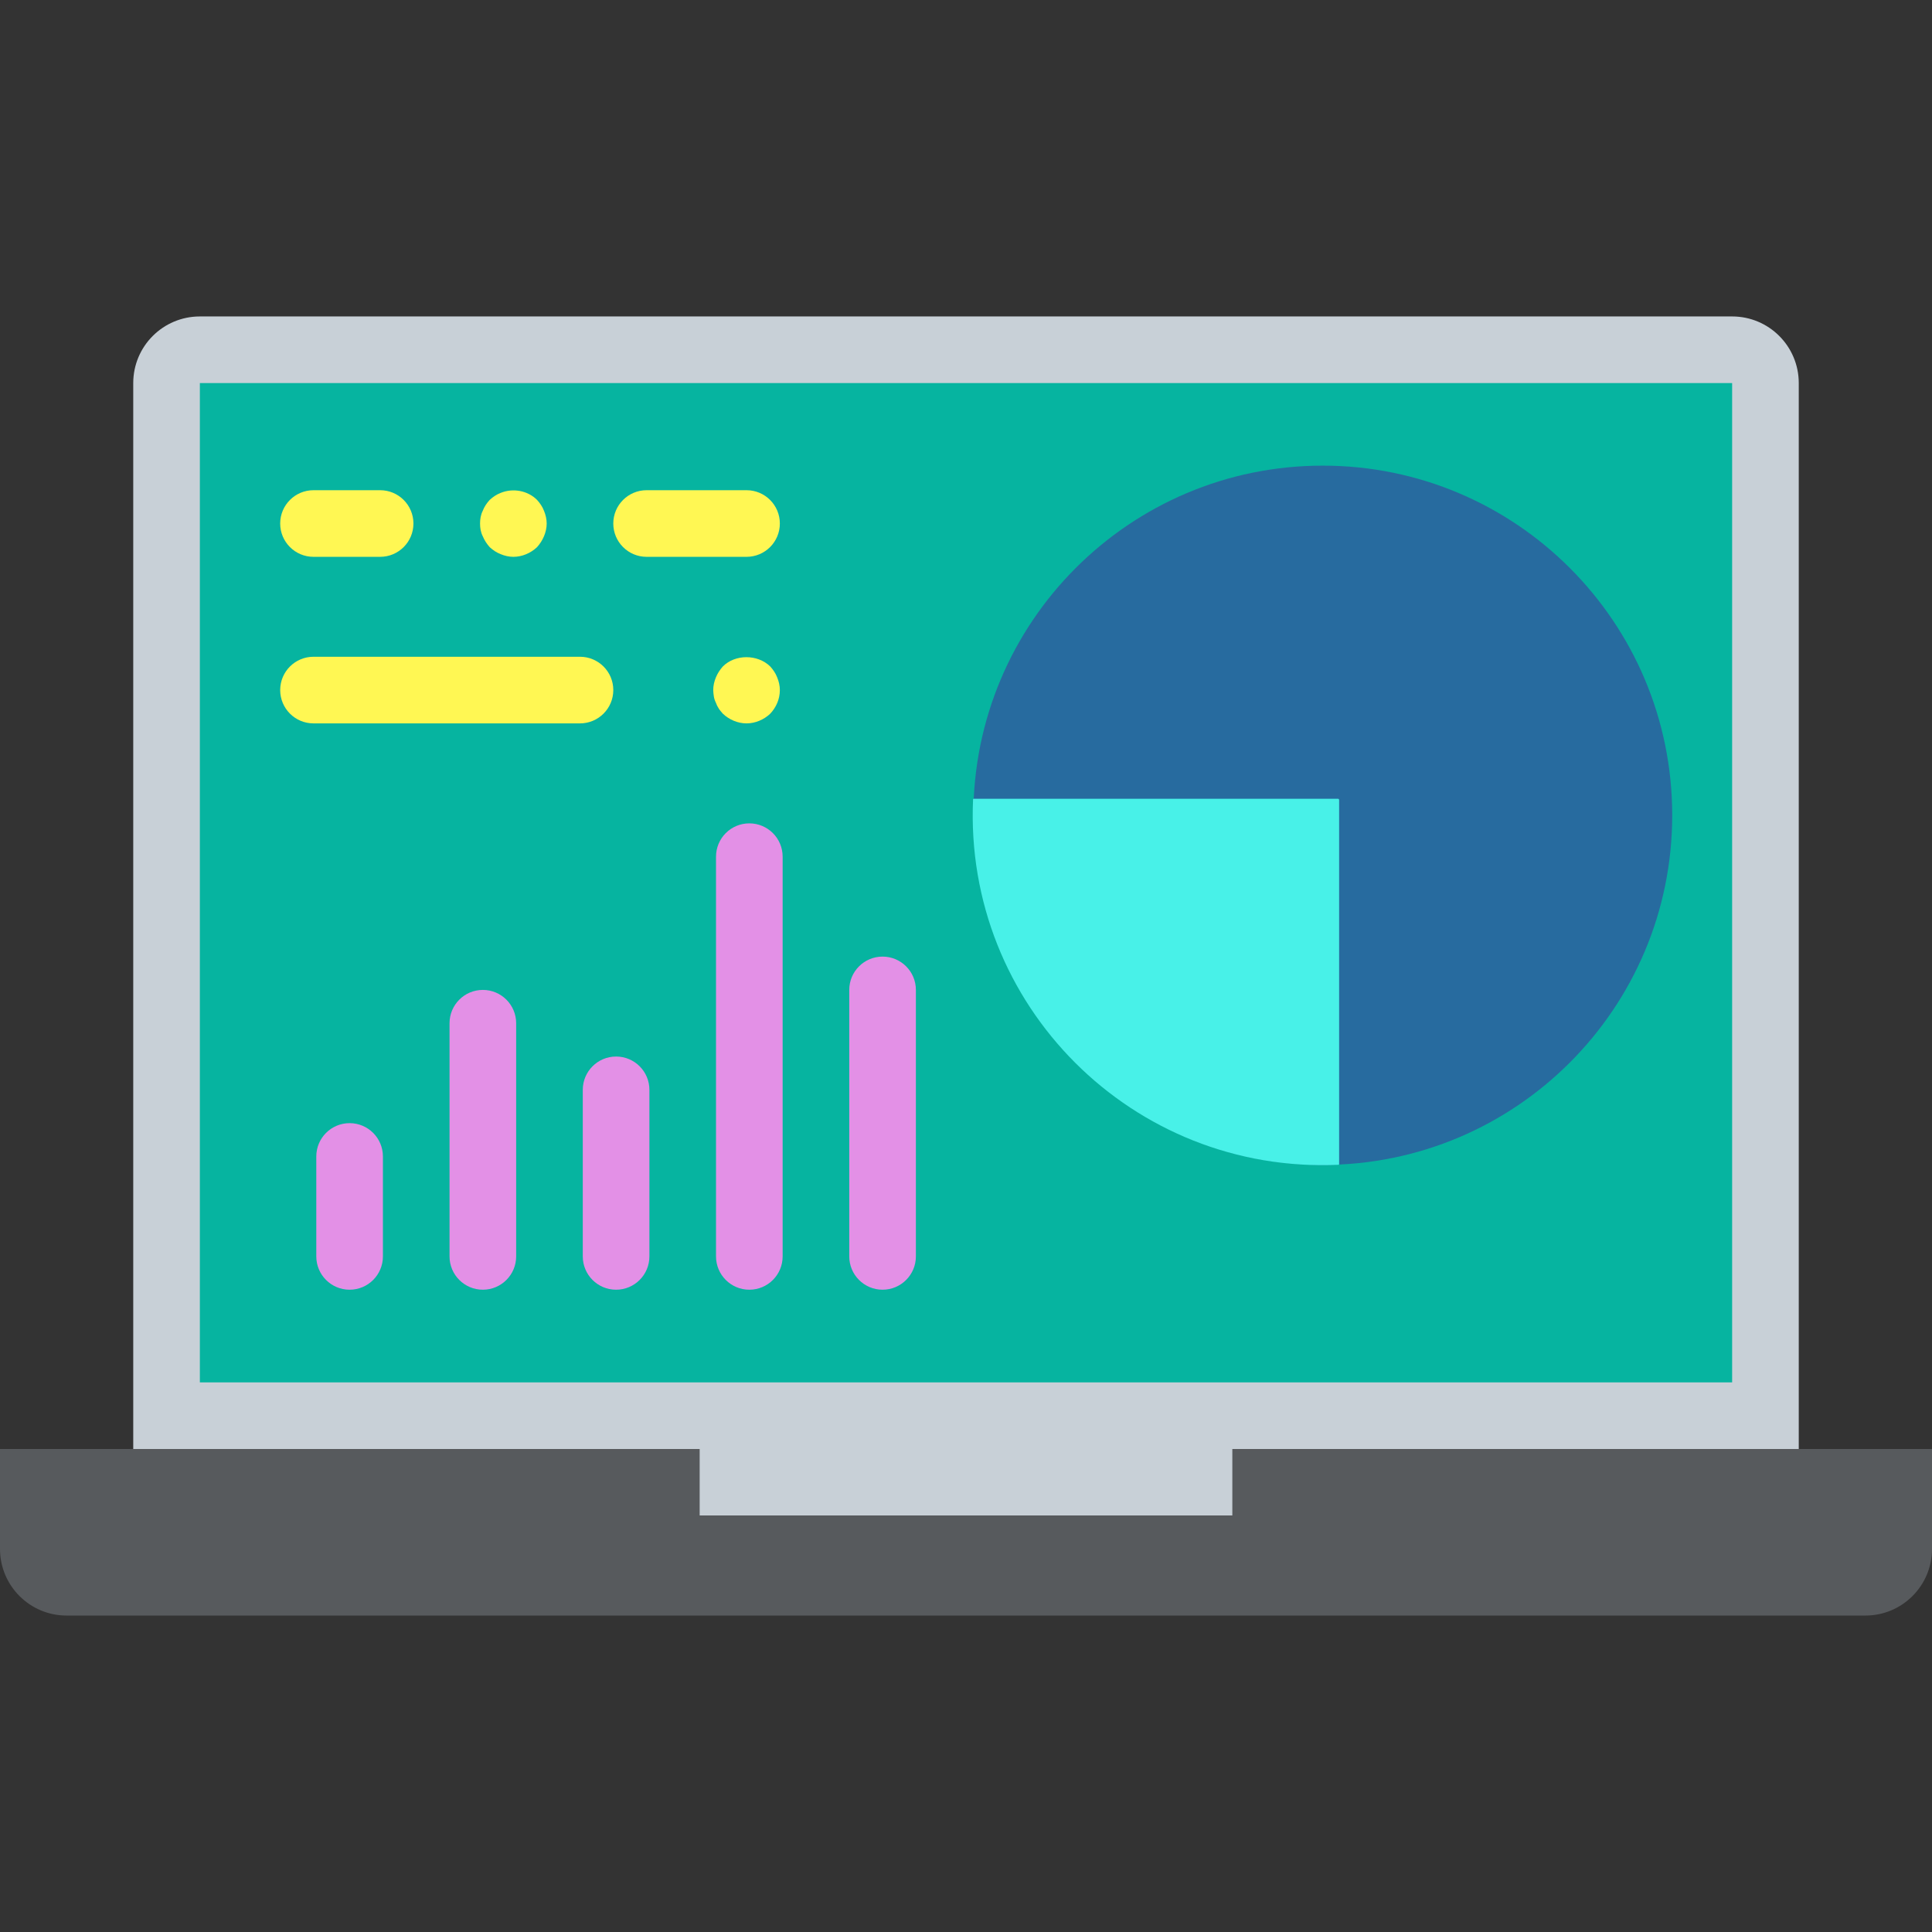 <?xml version="1.0" encoding="UTF-8" standalone="no"?>
<!-- Generator: Adobe Illustrator 19.0.0, SVG Export Plug-In . SVG Version: 6.00 Build 0)  -->

<svg
   xmlns:osb="http://www.openswatchbook.org/uri/2009/osb"
   xmlns:dc="http://purl.org/dc/elements/1.1/"
   xmlns:cc="http://creativecommons.org/ns#"
   xmlns:rdf="http://www.w3.org/1999/02/22-rdf-syntax-ns#"
   xmlns:svg="http://www.w3.org/2000/svg"
   xmlns="http://www.w3.org/2000/svg"
   xmlns:sodipodi="http://sodipodi.sourceforge.net/DTD/sodipodi-0.dtd"
   xmlns:inkscape="http://www.inkscape.org/namespaces/inkscape"
   version="1.1"
   id="Layer_1"
   x="0px"
   y="0px"
   viewBox="0 0 512 512"
   style="enable-background:new 0 0 512 512;"
   xml:space="preserve"
   sodipodi:docname="row1-img.svg"
   inkscape:version="0.92.3 (2405546, 2018-03-11)"><rect x="0" y="0" width="512" height="512" fill="#333333" stroke="none"/><defs
   id="defs71"><linearGradient
     id="linearGradient2377"
     osb:paint="solid"><stop
       style="stop-color:#000000;stop-opacity:1;"
       offset="0"
       id="stop2375" /></linearGradient><linearGradient
     id="linearGradient2345"
     osb:paint="solid"><stop
       style="stop-color:#000000;stop-opacity:1;"
       offset="0"
       id="stop2343" /></linearGradient><linearGradient
     id="linearGradient885"
     osb:paint="solid"><stop
       style="stop-color:#dd691d;stop-opacity:1;"
       offset="0"
       id="stop883" /></linearGradient></defs><sodipodi:namedview
   pagecolor="#ffffff"
   bordercolor="#666666"
   borderopacity="1"
   objecttolerance="10"
   gridtolerance="10"
   guidetolerance="10"
   inkscape:pageopacity="0"
   inkscape:pageshadow="2"
   inkscape:window-width="1920"
   inkscape:window-height="1017"
   id="namedview69"
   showgrid="false"
   inkscape:zoom="2.8284271"
   inkscape:cx="243.80921"
   inkscape:cy="266.97503"
   inkscape:window-x="-8"
   inkscape:window-y="-8"
   inkscape:window-maximized="1"
   inkscape:current-layer="g2387" />
<g
   id="g36">
	<path
   style="fill:#c8d0d7;fill-opacity:1"
   d="m 185.379,384 v 17.655 H 326.62 V 384 H 476.69 V 101.517 c 0,-9.754 -7.901,-17.655 -17.655,-17.655 H 52.966 c -9.754,0 -17.655,7.901 -17.655,17.655 V 384 Z"
   id="path2"
   inkscape:connector-curvature="0" />
	<path
   style="fill:#575a5d;fill-opacity:1"
   d="m 326.621,384 v 17.655 H 185.379 V 384 H 0 v 26.483 c 0,9.754 7.901,17.655 17.655,17.655 h 476.69 c 9.754,0 17.655,-7.901 17.655,-17.655 V 384 Z"
   id="path4"
   inkscape:connector-curvature="0" />
	<polygon
   style="fill:#06b4a0;fill-opacity:1"
   points="52.966,366.345 459.034,366.345 459.034,101.517 52.966,101.517 "
   id="polygon6" />
	<g
   id="g18"
   transform="translate(-198.661,-6.903)">
		<path
   style="fill:#e390e6;fill-opacity:1"
   d="m 291.31,348.69 c -4.882,0 -8.828,-3.955 -8.828,-8.828 v -26.483 c 0,-4.873 3.946,-8.828 8.828,-8.828 4.882,0 8.828,3.955 8.828,8.828 v 26.483 c 0,4.873 -3.946,8.828 -8.828,8.828"
   id="path8"
   inkscape:connector-curvature="0" />
		<path
   style="fill:#e390e6;fill-opacity:1"
   d="m 326.621,348.69 c -4.882,0 -8.828,-3.955 -8.828,-8.828 v -61.793 c 0,-4.873 3.946,-8.828 8.828,-8.828 4.882,0 8.828,3.955 8.828,8.828 v 61.793 c -0.001,4.873 -3.947,8.828 -8.828,8.828"
   id="path10"
   inkscape:connector-curvature="0" />
		<path
   style="fill:#e390e6;fill-opacity:1"
   d="m 361.931,348.69 c -4.882,0 -8.828,-3.955 -8.828,-8.828 v -44.138 c 0,-4.873 3.946,-8.828 8.828,-8.828 4.882,0 8.828,3.955 8.828,8.828 v 44.138 c 0,4.873 -3.946,8.828 -8.828,8.828"
   id="path12"
   inkscape:connector-curvature="0" />
		<path
   style="fill:#e390e6;fill-opacity:1"
   d="m 397.241,348.69 c -4.882,0 -8.828,-3.955 -8.828,-8.828 V 233.931 c 0,-4.873 3.946,-8.828 8.828,-8.828 4.882,0 8.828,3.955 8.828,8.828 v 105.931 c 0,4.873 -3.946,8.828 -8.828,8.828"
   id="path14"
   inkscape:connector-curvature="0" />
		<path
   style="fill:#e390e6;fill-opacity:1"
   d="m 432.552,348.69 c -4.882,0 -8.828,-3.955 -8.828,-8.828 v -70.621 c 0,-4.873 3.946,-8.828 8.828,-8.828 4.882,0 8.828,3.955 8.828,8.828 v 70.621 c -10e-4,4.873 -3.947,8.828 -8.828,8.828"
   id="path16"
   inkscape:connector-curvature="0" />
	</g>
	<g
   id="g2382"
   transform="rotate(-180,163.31,220.69)" />
	<g
   id="g2387"
   transform="rotate(-180,261.873,383.301)"><path
     style="fill:#276b9f;fill-opacity:1;stroke-width:0.999"
     d="m 265.8,550.545 c 0,51.174 -41.46,92.659 -92.604,92.659 -51.145,0 -92.604,-41.484 -92.604,-92.659 0,-51.175 41.461,-92.659 92.604,-92.659 51.144,0 92.604,41.484 92.604,92.659"
     id="path20"
     inkscape:connector-curvature="0" /><path
     inkscape:connector-curvature="0"
     id="path22"
     d="m 168.988,457.92 c -0.044,0.044 -0.071,0.079 -0.124,0.124 v 96.556 c 0,0.185 0.15,0.327 0.327,0.327 h 96.556 c 0.044,-0.044 0.079,-0.071 0.124,-0.124 2.463,-54.581 -42.302,-99.346 -96.883,-96.883"
     style="fill:#48f1e8;fill-opacity:1" /></g>
	<g
   id="g34"
   transform="translate(-234.712,10.738)">
		<path
   style="fill:#fff753;fill-opacity:1"
   d="m 388.414,180.966 h -70.621 c -4.882,0 -8.828,-3.955 -8.828,-8.828 0,-4.873 3.946,-8.828 8.828,-8.828 h 70.621 c 4.882,0 8.828,3.955 8.828,8.828 -0.001,4.873 -3.947,8.828 -8.828,8.828"
   id="path24"
   inkscape:connector-curvature="0" />
		<path
   style="fill:#fff753;fill-opacity:1"
   d="m 432.552,180.966 c -2.295,0 -4.599,-0.971 -6.268,-2.56 -0.353,-0.441 -0.794,-0.883 -1.059,-1.324 -0.353,-0.53 -0.618,-1.059 -0.794,-1.589 -0.265,-0.53 -0.441,-1.059 -0.53,-1.589 -0.088,-0.618 -0.177,-1.236 -0.177,-1.766 0,-1.148 0.265,-2.295 0.706,-3.354 0.441,-1.059 1.059,-2.03 1.854,-2.913 3.266,-3.266 9.181,-3.266 12.535,0 0.794,0.883 1.412,1.766 1.854,2.913 0.441,1.059 0.706,2.207 0.706,3.354 0,2.383 -0.971,4.59 -2.56,6.268 -1.677,1.588 -3.972,2.56 -6.267,2.56"
   id="path26"
   inkscape:connector-curvature="0" />
		<path
   style="fill:#fff753;fill-opacity:1"
   d="m 432.552,136.828 h -26.483 c -4.882,0 -8.828,-3.955 -8.828,-8.828 0,-4.873 3.946,-8.828 8.828,-8.828 h 26.483 c 4.882,0 8.828,3.955 8.828,8.828 -10e-4,4.873 -3.947,8.828 -8.828,8.828"
   id="path28"
   inkscape:connector-curvature="0" />
		<path
   style="fill:#fff753;fill-opacity:1"
   d="m 335.448,136.828 h -17.655 c -4.882,0 -8.828,-3.955 -8.828,-8.828 0,-4.873 3.946,-8.828 8.828,-8.828 h 17.655 c 4.882,0 8.828,3.955 8.828,8.828 0,4.873 -3.946,8.828 -8.828,8.828"
   id="path30"
   inkscape:connector-curvature="0" />
		<path
   style="fill:#fff753;fill-opacity:1"
   d="m 370.759,136.828 c -1.148,0 -2.295,-0.265 -3.354,-0.706 -1.148,-0.441 -2.03,-1.059 -2.913,-1.854 -0.794,-0.883 -1.412,-1.854 -1.854,-2.913 -0.53,-1.059 -0.706,-2.207 -0.706,-3.354 0,-1.148 0.177,-2.295 0.706,-3.354 0.441,-1.148 1.059,-2.03 1.854,-2.913 0.883,-0.794 1.766,-1.412 2.913,-1.854 3.266,-1.324 7.15,-0.618 9.622,1.854 0.794,0.883 1.412,1.766 1.854,2.913 0.441,1.059 0.706,2.207 0.706,3.354 0,1.148 -0.265,2.295 -0.706,3.354 -0.441,1.059 -1.059,2.03 -1.854,2.913 -1.678,1.589 -3.973,2.56 -6.268,2.56"
   id="path32"
   inkscape:connector-curvature="0" />
	</g>
</g>
<g
   id="g38">
</g>
<g
   id="g40">
</g>
<g
   id="g42">
</g>
<g
   id="g44">
</g>
<g
   id="g46">
</g>
<g
   id="g48">
</g>
<g
   id="g50">
</g>
<g
   id="g52">
</g>
<g
   id="g54">
</g>
<g
   id="g56">
</g>
<g
   id="g58">
</g>
<g
   id="g60">
</g>
<g
   id="g62">
</g>
<g
   id="g64">
</g>
<g
   id="g66">
</g>
</svg>